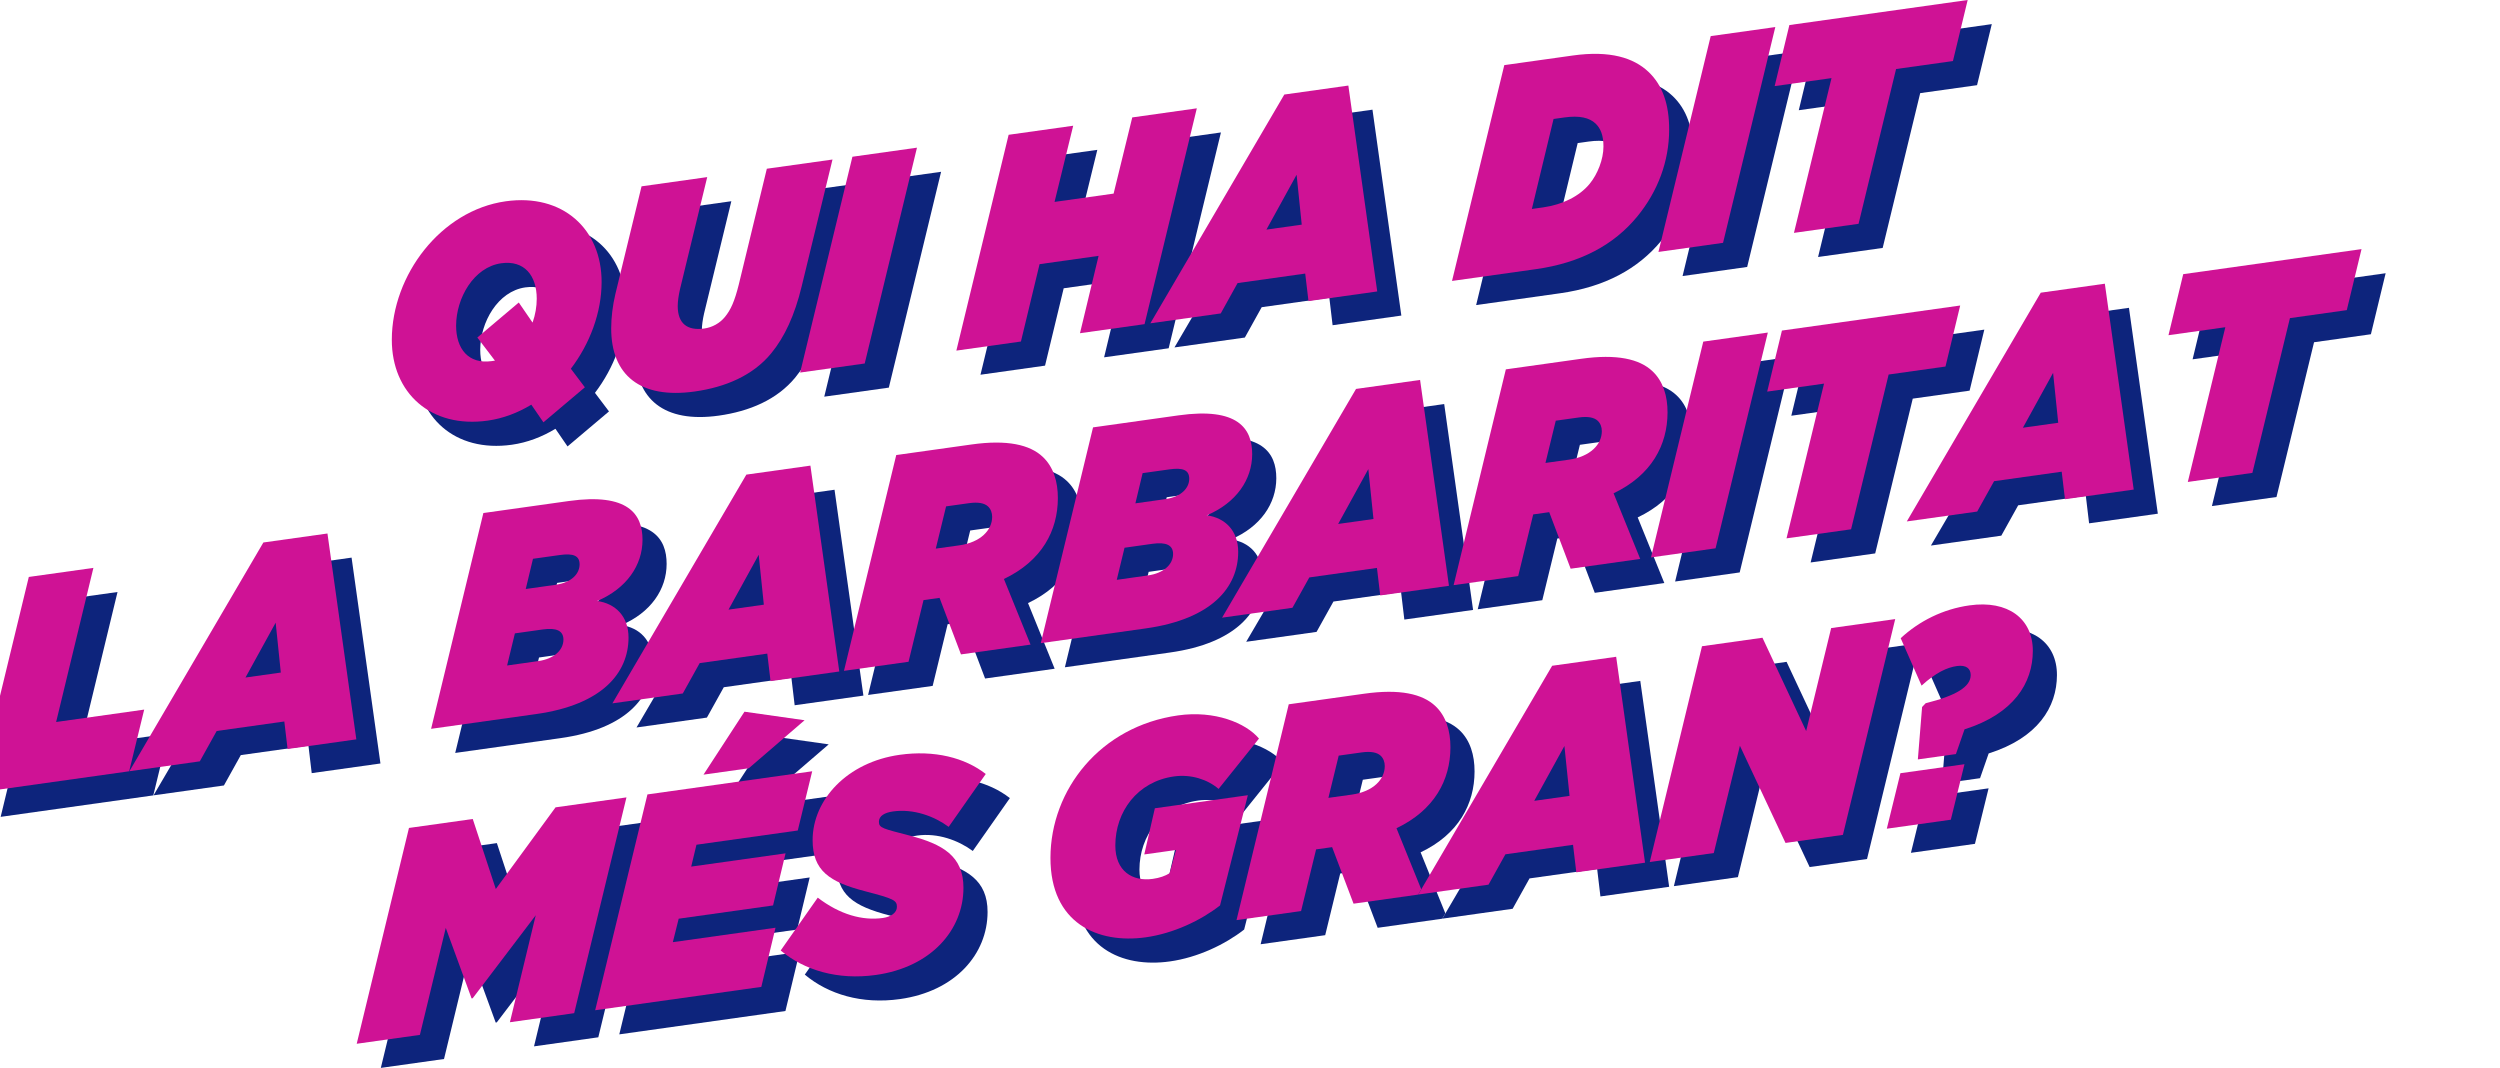 <?xml version="1.0" encoding="utf-8"?>
<!-- Generator: Adobe Illustrator 23.0.2, SVG Export Plug-In . SVG Version: 6.00 Build 0)  -->
<svg version="1.1" id="Layer_1" xmlns="http://www.w3.org/2000/svg" xmlns:xlink="http://www.w3.org/1999/xlink" x="0px" y="0px"
	 viewBox="0 0 725.59 309.94" style="enable-background:new 0 0 685.59 309.94;" xml:space="preserve">
<g>
	<g>
		<path fill="#0D247C" d="M181.61,88.91c-0.02,8.82-3.4,17.85-8.93,25.11l4.07,5.39l-12.03,10.16l-3.51-5.12
			c-3.93,2.37-8.18,4-12.66,4.63c-16.5,2.32-27.85-8.01-27.83-23.49c0.03-18.76,14.24-37.53,33.07-40.17
			C170.29,63.1,181.64,73.44,181.61,88.91z M161.57,100.63c0.81-2.27,1.21-4.66,1.21-6.91c0.01-6.74-3.58-11.25-10.31-10.31
			c-8.01,1.13-13.07,10.14-13.09,18.09c-0.01,6.74,3.58,11.25,10.31,10.31c0.32-0.05,0.64-0.09,0.96-0.14l-5.11-6.71l12.03-10.16
			L161.57,100.63"/>
		<polygon fill="#0D247C" points="273.14,49.86 257.97,112.5 239.23,115.13 254.4,52.49 		"/>
		<path fill="#0D247C" d="M248.62,53.3l-8.96,36.87c-2.02,8.32-4.91,14.61-8.84,19.39c-5.3,6.45-13.31,9.82-22.2,11.07
			c-15.78,2.22-24.26-4.72-24.23-18.38c0.01-3.11,0.41-6.54,1.22-9.94l7.59-31.23l19.06-2.68l-7.91,32.57
			c-0.4,1.79-0.65,3.46-0.65,4.85c-0.01,5.01,2.71,7.23,7.68,6.53c2.32-0.33,4.49-1.5,6.01-3.35c1.69-2.05,2.81-4.54,4.02-9.38
			l8.15-33.65L248.62,53.3z"/>
		<path fill="#0D247C" d="M398.34,31.83l8.38,59.76l-19.95,2.8l-0.95-7.99l-19.63,2.76l-4.89,8.81l-20.43,2.87l38.88-66.4L398.34,31.83
			z M374.56,73.64l10.25-1.44l-1.49-14.48L374.56,73.64"/>
		<polygon fill="#0D247C" points="354.36,38.44 339.19,101.08 320.45,103.71 325.85,81.26 308.72,83.67 303.31,106.12 284.57,108.76 
			299.74,46.12 318.48,43.49 313.07,65.6 330.21,63.19 335.62,41.08 		"/>
		<polygon fill="#0D247C" points="522.26,14.85 507.09,77.48 488.34,80.12 503.51,17.48 		"/>
		<path fill="#0D247C" d="M485.4,27.81c4.16,3.91,6.07,9.52,6.05,16.87c-0.02,9.08-3.24,17.83-9.26,25.16
			c-6.74,8.21-16.44,13.46-29.42,15.28l-24.34,3.42L443.6,25.9l19.87-2.79C474.36,21.58,481.16,23.82,485.4,27.81z M468.36,60.37
			c2.33-2.83,4.02-7.13,4.02-10.85c0.01-3.29-0.87-5.32-2.31-6.68c-1.76-1.65-4.56-2.38-9.05-1.75l-3.12,0.44l-6.3,26.12l3.28-0.46
			C460.58,66.39,465.47,63.89,468.36,60.37"/>
		<polygon fill="#0D247C" points="578.09,7 573.81,24.72 557.31,27.03 546.42,71.96 527.67,74.59 538.57,29.67 522.07,31.99 
			526.34,14.27 		"/>
		<polygon fill="#0D247C" points="34.11,171.82 23.29,216.55 48.85,212.95 44.49,230.85 0.19,237.08 15.36,174.45 		"/>
		<path fill="#0D247C" d="M102.04,161.84l8.38,59.75l-19.95,2.8l-0.95-7.99l-19.63,2.76l-4.9,8.81l-20.43,2.87l38.88-66.39
			L102.04,161.84z M78.25,203.64l10.25-1.44l-1.49-14.48L78.25,203.64"/>
		<path fill="#0D247C" d="M242.21,142.14l8.38,59.75l-19.95,2.8l-0.95-7.99l-19.62,2.76l-4.9,8.81l-20.43,2.87l38.88-66.39
			L242.21,142.14z M218.44,183.94l10.25-1.44l-1.49-14.48L218.44,183.94"/>
		<path fill="#0D247C" d="M193.48,163.68c-0.01,7.35-4.59,14.13-13.16,17.75c5.28,0.73,9.11,4.42,9.1,10.64
			c-0.02,10.2-7.56,19.47-26.78,22.17l-30.52,4.29l15.17-62.63l24.83-3.49C189.34,150,193.49,156.24,193.48,163.68z M163.23,198.87
			c4.57-0.64,7.29-3.19,7.3-6.21c0-2.59-2-3.53-6-2.97l-8.09,1.14l-2.26,9.32L163.23,198.87 M168.24,176.73
			c4.81-0.68,6.97-3.31,6.98-5.91c0-2.51-1.76-3.3-5.76-2.73l-7.77,1.09l-2.1,8.77L168.24,176.73"/>
		<path fill="#0D247C" d="M314.03,151.58c-0.02,9.42-4.6,18.19-15.66,23.46l7.73,19.05l-20.19,2.84l-6.22-16.41l-4.65,0.65l-4.35,17.9
			l-18.74,2.63l15.17-62.63l21.86-3.07c10.33-1.45,16.9,0.05,20.65,3.58C312.76,142.51,314.04,146.82,314.03,151.58z M285.41,165.28
			c6.25-0.88,9.54-4.45,9.55-8.26c0-1.21-0.4-2.28-1.2-3.03c-1.04-0.98-2.88-1.32-5.52-0.95l-6.65,0.93l-2.99,12.26L285.41,165.28"
			/>
		<path fill="#0D247C" d="M370.43,138.81c-0.01,7.35-4.59,14.13-13.17,17.75c5.28,0.73,9.12,4.42,9.11,10.64
			c-0.02,10.2-7.56,19.47-26.79,22.18l-30.51,4.29l15.17-62.63l24.82-3.49C366.29,125.13,370.44,131.38,370.43,138.81z
			 M340.17,174.01c4.57-0.64,7.29-3.19,7.3-6.21c0-2.59-2-3.53-6-2.97l-8.09,1.14l-2.26,9.32L340.17,174.01 M345.18,151.87
			c4.81-0.68,6.97-3.31,6.98-5.91c0-2.51-1.76-3.3-5.76-2.73l-7.77,1.09l-2.1,8.77L345.18,151.87"/>
		<path fill="#0D247C" d="M419.16,117.27l8.38,59.75l-19.95,2.8l-0.95-7.99l-19.63,2.76l-4.9,8.81l-20.42,2.87l38.88-66.39
			L419.16,117.27z M395.38,159.07l10.25-1.44l-1.49-14.48L395.38,159.07"/>
		<polygon fill="#0D247C" points="575.92,95.67 571.65,113.38 555.15,115.7 544.25,160.62 525.51,163.25 536.4,118.34 519.9,120.66 
			524.18,102.94 		"/>
		<polygon fill="#0D247C" points="520.09,103.52 504.92,166.14 486.18,168.78 501.35,106.15 		"/>
		<path fill="#0D247C" d="M490.98,126.71c-0.02,9.42-4.6,18.19-15.66,23.46l7.73,19.05l-20.19,2.84l-6.22-16.41l-4.65,0.65l-4.36,17.9
			l-18.74,2.63l15.16-62.63l21.87-3.07c10.33-1.45,16.9,0.05,20.65,3.58C489.71,117.64,490.99,121.95,490.98,126.71z M462.36,140.41
			c6.25-0.88,9.54-4.45,9.55-8.26c0-1.21-0.4-2.28-1.2-3.03c-1.04-0.98-2.88-1.32-5.52-0.95l-6.65,0.93l-2.99,12.26L462.36,140.41"
			/>
		<path fill="#0D247C" d="M617.9,89.34l8.38,59.75l-19.95,2.8l-0.95-7.99l-19.63,2.76l-4.9,8.81l-20.43,2.87l38.88-66.39L617.9,89.34z
			 M594.12,131.14l10.25-1.44l-1.49-14.48L594.12,131.14"/>
		<polygon fill="#0D247C" points="692.4,79.3 688.12,97.01 671.62,99.33 660.72,144.25 641.98,146.88 652.87,101.97 636.37,104.29 
			640.65,86.57 		"/>
		<polygon fill="#0D247C" points="188.82,238.43 173.65,301.06 154.99,303.69 162.49,272.64 144.19,296.73 143.87,296.78 
			136.38,276.31 128.87,307.36 110.53,309.94 125.7,247.3 144.21,244.7 150.9,265.02 168.24,241.32 		"/>
		<path fill="#0D247C" d="M268.13,226.07c10.01-1.41,18.89,0.8,24.97,5.57l-10.76,15.34c-4.24-3.12-10.23-5.3-16.16-4.47
			c-2.4,0.34-4.09,1.27-4.09,3c0,1.82,1.2,1.99,8.96,4.01c9.52,2.47,15.6,5.93,15.58,15.18c-0.02,12.19-9.33,23.01-25.43,25.27
			c-11.13,1.56-20.82-1.4-27.62-7.1l10.76-15.34c6.4,4.89,12.96,6.74,18.89,5.9c2.4-0.34,4.09-1.53,4.09-3.25
			c0-1.9-1.04-2.36-9.2-4.5c-10.41-2.69-15.28-5.98-15.27-14.88C242.88,239.13,252.83,228.22,268.13,226.07z"/>
		<polygon fill="#0D247C" points="240.52,216.04 224.32,229.98 211.18,231.83 223.07,213.56 		"/>
		<polygon fill="#0D247C" points="238.54,248.04 209.14,252.17 207.61,258.52 235,254.67 231.37,269.79 203.98,273.64 202.28,280.45 
			232.08,276.26 227.96,293.43 179.74,300.21 194.91,237.57 242.73,230.85 		"/>
		<path fill="#0D247C" d="M423.59,211.92c3.12,2.93,4.39,7.25,4.38,12c-0.02,9.42-4.6,18.19-15.66,23.46l7.19,17.73l-0.9,1.53
			l-18.75,2.64l-6.22-16.41l-4.65,0.65l-4.36,17.9l-18.74,2.63l15.16-62.64l21.87-3.07C413.27,206.88,419.83,208.38,423.59,211.92z
			 M399.36,237.62c6.25-0.88,9.54-4.45,9.55-8.26c0-1.21-0.4-2.28-1.2-3.03c-1.04-0.98-2.88-1.32-5.52-0.95l-6.65,0.93l-2.99,12.26
			L399.36,237.62"/>
		<path fill="#0D247C" d="M348.95,214.63c10.57-1.49,19.62,2.17,23.45,6.73l-11.72,14.61c-3.2-2.75-8-4.32-12.96-3.62
			c-10.65,1.5-17,10.25-17.01,20.02c-0.01,7.52,5.02,10.53,10.87,9.71c2-0.28,3.61-0.85,4.88-1.64l1.85-6.74l-9.2,1.29l3.07-13.4
			l26.99-3.79l-8.07,31.99c-5.53,4.32-13.46,8.12-21.55,9.25c-13.94,1.96-27.7-4.06-27.67-23.08
			C311.92,236.17,326.37,217.8,348.95,214.63z"/>
		<path fill="#0D247C" d="M476.07,197.62l8.38,59.76l-19.95,2.8l-0.95-7.99l-19.63,2.76l-4.9,8.81l-18.98,2.67l-1.43,0.2l0.9-1.53
			l37.98-64.87L476.07,197.62z M452.29,239.43l10.25-1.44l-1.49-14.48L452.29,239.43"/>
		<polygon fill="#0D247C" points="554.62,247.52 558.57,231.41 577.16,228.8 573.2,244.91 		"/>
		<polygon fill="#0D247C" points="557.06,186.68 541.88,249.31 525.22,251.65 511.98,223.44 504.4,254.58 485.82,257.19 500.98,194.56 
			518.53,192.09 531.21,219.18 538.47,189.29 		"/>
		<path fill="#0D247C" d="M578.61,182.7c11.21-1.58,18.41,3.9,18.39,13.23c-0.02,9.34-5.56,18.24-19.82,22.75l-2.5,7.18l-11.05,1.55
			l1.23-15.21l1.04-1.1c8.81-2.19,13.06-4.77,13.07-8.15c0-1.9-1.28-3.02-4-2.64c-2.88,0.41-6.09,1.89-10.26,5.68l-6.06-13.76
			C564.02,187.25,570.92,183.78,578.61,182.7z"/>
	</g>
	<g>
		<g>
			<path fill="#CF1295" d="M174.61,81.91c-0.02,8.82-3.4,17.85-8.93,25.11l4.07,5.39l-12.03,10.16l-3.51-5.12
				c-3.93,2.37-8.18,4-12.66,4.63c-16.5,2.32-27.85-8.01-27.83-23.49c0.03-18.76,14.24-37.53,33.07-40.17
				C163.29,56.1,174.64,66.44,174.61,81.91z M154.57,93.63c0.81-2.27,1.21-4.66,1.21-6.91c0.01-6.74-3.58-11.25-10.31-10.31
				c-8.01,1.13-13.07,10.14-13.09,18.09c-0.01,6.74,3.58,11.25,10.31,10.31c0.32-0.05,0.64-0.09,0.96-0.14l-5.11-6.71l12.03-10.16
				L154.57,93.63"/>
		</g>
		<g>
			<polygon fill="#CF1295" points="266.14,42.86 250.97,105.5 232.23,108.13 247.4,45.49 			"/>
		</g>
		<g>
			<path fill="#CF1295" d="M241.62,46.3l-8.96,36.87c-2.02,8.32-4.91,14.61-8.84,19.39c-5.3,6.45-13.31,9.82-22.2,11.07
				c-15.78,2.22-24.26-4.72-24.23-18.38c0.01-3.11,0.41-6.54,1.22-9.94l7.59-31.23l19.06-2.68l-7.91,32.57
				c-0.4,1.79-0.65,3.46-0.65,4.85c-0.01,5.01,2.71,7.23,7.68,6.53c2.32-0.33,4.49-1.5,6.01-3.35c1.69-2.05,2.81-4.54,4.02-9.38
				l8.15-33.65L241.62,46.3z"/>
		</g>
		<g>
			<path fill="#CF1295" d="M391.34,24.83l8.38,59.76l-19.95,2.8l-0.95-7.99l-19.63,2.76l-4.89,8.81l-20.43,2.87l38.88-66.4
				L391.34,24.83z M367.56,66.64l10.25-1.44l-1.49-14.48L367.56,66.64"/>
		</g>
		<g>
			<polygon fill="#CF1295" points="347.36,31.44 332.19,94.08 313.45,96.71 318.85,74.26 301.72,76.67 296.31,99.12 277.57,101.76 
				292.74,39.12 311.48,36.49 306.07,58.6 323.21,56.19 328.62,34.08 			"/>
		</g>
		<g>
			<polygon fill="#CF1295" points="515.26,7.85 500.09,70.48 481.34,73.12 496.51,10.48 			"/>
		</g>
		<g>
			<path fill="#CF1295" d="M478.4,20.81c4.16,3.91,6.07,9.52,6.05,16.87c-0.02,9.08-3.24,17.83-9.26,25.16
				c-6.74,8.21-16.44,13.46-29.42,15.28l-24.34,3.42L436.6,18.9l19.87-2.79C467.36,14.58,474.16,16.82,478.4,20.81z M461.36,53.37
				c2.33-2.83,4.02-7.13,4.02-10.85c0.01-3.29-0.87-5.32-2.31-6.68c-1.76-1.65-4.56-2.38-9.05-1.75l-3.12,0.44l-6.3,26.12l3.28-0.46
				C453.58,59.39,458.47,56.89,461.36,53.37"/>
		</g>
		<g>
			<polygon fill="#CF1295" points="571.09,0 566.81,17.72 550.31,20.03 539.42,64.96 520.67,67.59 531.57,22.67 515.07,24.99 
				519.34,7.27 			"/>
		</g>
		<g>
			<polygon fill="#CF1295" points="27.11,164.82 16.29,209.55 41.85,205.95 37.49,223.85 -6.81,230.08 8.36,167.45 			"/>
		</g>
		<g>
			<path fill="#CF1295" d="M95.04,154.84l8.38,59.75l-19.95,2.8l-0.95-7.99l-19.63,2.76l-4.9,8.81l-20.43,2.87l38.88-66.39
				L95.04,154.84z M71.25,196.64l10.25-1.44l-1.49-14.48L71.25,196.64"/>
		</g>
		<g>
			<path fill="#CF1295" d="M235.21,135.14l8.38,59.75l-19.95,2.8l-0.95-7.99l-19.62,2.76l-4.9,8.81l-20.43,2.87l38.88-66.39
				L235.21,135.14z M211.44,176.94l10.25-1.44l-1.49-14.48L211.44,176.94"/>
		</g>
		<g>
			<path fill="#CF1295" d="M186.48,156.68c-0.01,7.35-4.59,14.13-13.16,17.75c5.28,0.73,9.11,4.42,9.1,10.64
				c-0.02,10.2-7.56,19.47-26.78,22.17l-30.52,4.29l15.17-62.63l24.83-3.49C182.34,143,186.49,149.24,186.48,156.68z M156.23,191.87
				c4.57-0.64,7.29-3.19,7.3-6.21c0-2.59-2-3.53-6-2.97l-8.09,1.14l-2.26,9.32L156.23,191.87 M161.24,169.73
				c4.81-0.68,6.97-3.31,6.98-5.91c0-2.51-1.76-3.3-5.76-2.73l-7.77,1.09l-2.1,8.77L161.24,169.73"/>
		</g>
		<g>
			<path fill="#CF1295" d="M307.03,144.58c-0.02,9.42-4.6,18.19-15.66,23.46l7.73,19.05l-20.19,2.84l-6.22-16.41l-4.65,0.65l-4.35,17.9
				l-18.74,2.63l15.17-62.63l21.86-3.07c10.33-1.45,16.9,0.05,20.65,3.58C305.76,135.51,307.04,139.82,307.03,144.58z
				 M278.41,158.28c6.25-0.88,9.54-4.45,9.55-8.26c0-1.21-0.4-2.28-1.2-3.03c-1.04-0.98-2.88-1.32-5.52-0.95l-6.65,0.93l-2.99,12.26
				L278.41,158.28"/>
		</g>
		<g>
			<path fill="#CF1295" d="M363.43,131.81c-0.01,7.35-4.59,14.13-13.17,17.75c5.28,0.73,9.12,4.42,9.11,10.64
				c-0.02,10.2-7.56,19.47-26.79,22.18l-30.51,4.29l15.17-62.63l24.82-3.49C359.29,118.13,363.44,124.38,363.43,131.81z
				 M333.17,167.01c4.57-0.64,7.29-3.19,7.3-6.21c0-2.59-2-3.53-6-2.97l-8.09,1.14l-2.26,9.32L333.17,167.01 M338.18,144.87
				c4.81-0.68,6.97-3.31,6.98-5.91c0-2.51-1.76-3.3-5.76-2.73l-7.77,1.09l-2.1,8.77L338.18,144.87"/>
		</g>
		<g>
			<path fill="#CF1295" d="M412.16,110.27l8.38,59.75l-19.95,2.8l-0.95-7.99l-19.63,2.76l-4.9,8.81l-20.42,2.87l38.88-66.39
				L412.16,110.27z M388.38,152.07l10.25-1.44l-1.49-14.48L388.38,152.07"/>
		</g>
		<g>
			<polygon fill="#CF1295" points="568.92,88.67 564.65,106.38 548.15,108.7 537.25,153.62 518.51,156.25 529.4,111.34 512.9,113.66 
				517.18,95.94 			"/>
		</g>
		<g>
			<polygon fill="#CF1295" points="513.09,96.52 497.92,159.14 479.18,161.78 494.35,99.15 			"/>
		</g>
		<g>
			<path fill="#CF1295" d="M483.98,119.71c-0.02,9.42-4.6,18.19-15.66,23.46l7.73,19.05l-20.19,2.84l-6.22-16.41l-4.65,0.65l-4.36,17.9
				l-18.74,2.63l15.16-62.63l21.87-3.07c10.33-1.45,16.9,0.05,20.65,3.58C482.71,110.64,483.99,114.95,483.98,119.71z
				 M455.36,133.41c6.25-0.88,9.54-4.45,9.55-8.26c0-1.21-0.4-2.28-1.2-3.03c-1.04-0.98-2.88-1.32-5.52-0.95l-6.65,0.93l-2.99,12.26
				L455.36,133.41"/>
		</g>
		<g>
			<path fill="#CF1295" d="M610.9,82.34l8.38,59.75l-19.95,2.8l-0.95-7.99l-19.63,2.76l-4.9,8.81l-20.43,2.87l38.88-66.39L610.9,82.34z
				 M587.12,124.14l10.25-1.44l-1.49-14.48L587.12,124.14"/>
		</g>
		<g>
			<polygon fill="#CF1295" points="685.4,72.3 681.12,90.01 664.62,92.33 653.72,137.25 634.98,139.88 645.87,94.97 629.37,97.29 
				633.65,79.57 			"/>
		</g>
		<g>
			<polygon fill="#CF1295" points="181.82,231.43 166.65,294.06 147.99,296.69 155.49,265.64 137.19,289.73 136.87,289.78 
				129.38,269.31 121.87,300.36 103.53,302.94 118.7,240.3 137.21,237.7 143.9,258.02 161.24,234.32 			"/>
		</g>
		<g>
			<path fill="#CF1295" d="M261.13,219.07c10.01-1.41,18.89,0.8,24.97,5.57l-10.76,15.34c-4.24-3.12-10.23-5.3-16.16-4.47
				c-2.4,0.34-4.09,1.27-4.09,3c0,1.82,1.2,1.99,8.96,4.01c9.52,2.47,15.6,5.93,15.58,15.18c-0.02,12.19-9.33,23.01-25.43,25.27
				c-11.13,1.56-20.82-1.4-27.62-7.1l10.76-15.34c6.4,4.89,12.96,6.74,18.89,5.9c2.4-0.34,4.09-1.53,4.09-3.25
				c0-1.9-1.04-2.36-9.2-4.5c-10.41-2.69-15.28-5.98-15.27-14.88C235.88,232.13,245.83,221.22,261.13,219.07z"/>
		</g>
		<g>
			<polygon fill="#CF1295" points="233.52,209.04 217.32,222.98 204.18,224.83 216.07,206.56 			"/>
		</g>
		<g>
			<polygon fill="#CF1295" points="231.54,241.04 202.14,245.17 200.61,251.52 228,247.67 224.37,262.79 196.98,266.64 195.28,273.45 
				225.08,269.26 220.96,286.43 172.74,293.21 187.91,230.57 235.73,223.85 			"/>
		</g>
		<g>
			<path fill="#CF1295" d="M416.59,204.92c3.12,2.93,4.39,7.25,4.38,12c-0.02,9.42-4.6,18.19-15.66,23.46l7.19,17.73l-0.9,1.53
				l-18.75,2.64l-6.22-16.41l-4.65,0.65l-4.36,17.9l-18.74,2.63l15.16-62.64l21.87-3.07C406.27,199.88,412.83,201.38,416.59,204.92z
				 M392.36,230.62c6.25-0.88,9.54-4.45,9.55-8.26c0-1.21-0.4-2.28-1.2-3.03c-1.04-0.98-2.88-1.32-5.52-0.95l-6.65,0.93l-2.99,12.26
				L392.36,230.62"/>
		</g>
		<g>
			<path fill="#CF1295" d="M341.95,207.63c10.57-1.49,19.62,2.17,23.45,6.73l-11.72,14.61c-3.2-2.75-8-4.32-12.96-3.62
				c-10.65,1.5-17,10.25-17.01,20.02c-0.01,7.52,5.02,10.53,10.87,9.71c2-0.28,3.61-0.85,4.88-1.64l1.85-6.74l-9.2,1.29l3.07-13.4
				l26.99-3.79l-8.07,31.99c-5.53,4.32-13.46,8.12-21.55,9.25c-13.94,1.96-27.7-4.06-27.67-23.08
				C304.92,229.17,319.37,210.8,341.95,207.63z"/>
		</g>
		<g>
			<path fill="#CF1295" d="M469.07,190.62l8.38,59.76l-19.95,2.8l-0.95-7.99l-19.63,2.76l-4.9,8.81l-18.98,2.67l-1.43,0.2l0.9-1.53
				l37.98-64.87L469.07,190.62z M445.29,232.43l10.25-1.44l-1.49-14.48L445.29,232.43"/>
		</g>
		<g class="st2">
			<g>
				<polygon fill="#CF1295" points="547.62,240.52 551.57,224.41 570.16,221.8 566.2,237.91 				"/>
			</g>
			<g>
				<polygon fill="#CF1295" points="550.06,179.68 534.88,242.31 518.22,244.65 504.98,216.44 497.4,247.58 478.82,250.19 
					493.98,187.56 511.53,185.09 524.21,212.18 531.47,182.29 				"/>
			</g>
		</g>
		<g>
			<path fill="#CF1295" d="M571.61,175.7c11.21-1.58,18.41,3.9,18.39,13.23c-0.02,9.34-5.56,18.24-19.82,22.75l-2.5,7.18l-11.05,1.55
				l1.23-15.21l1.04-1.1c8.81-2.19,13.06-4.77,13.07-8.15c0-1.9-1.28-3.02-4-2.64c-2.88,0.41-6.09,1.89-10.26,5.68l-6.06-13.76
				C557.02,180.25,563.92,176.78,571.61,175.7z"/>
		</g>
	</g>
</g>
</svg>
